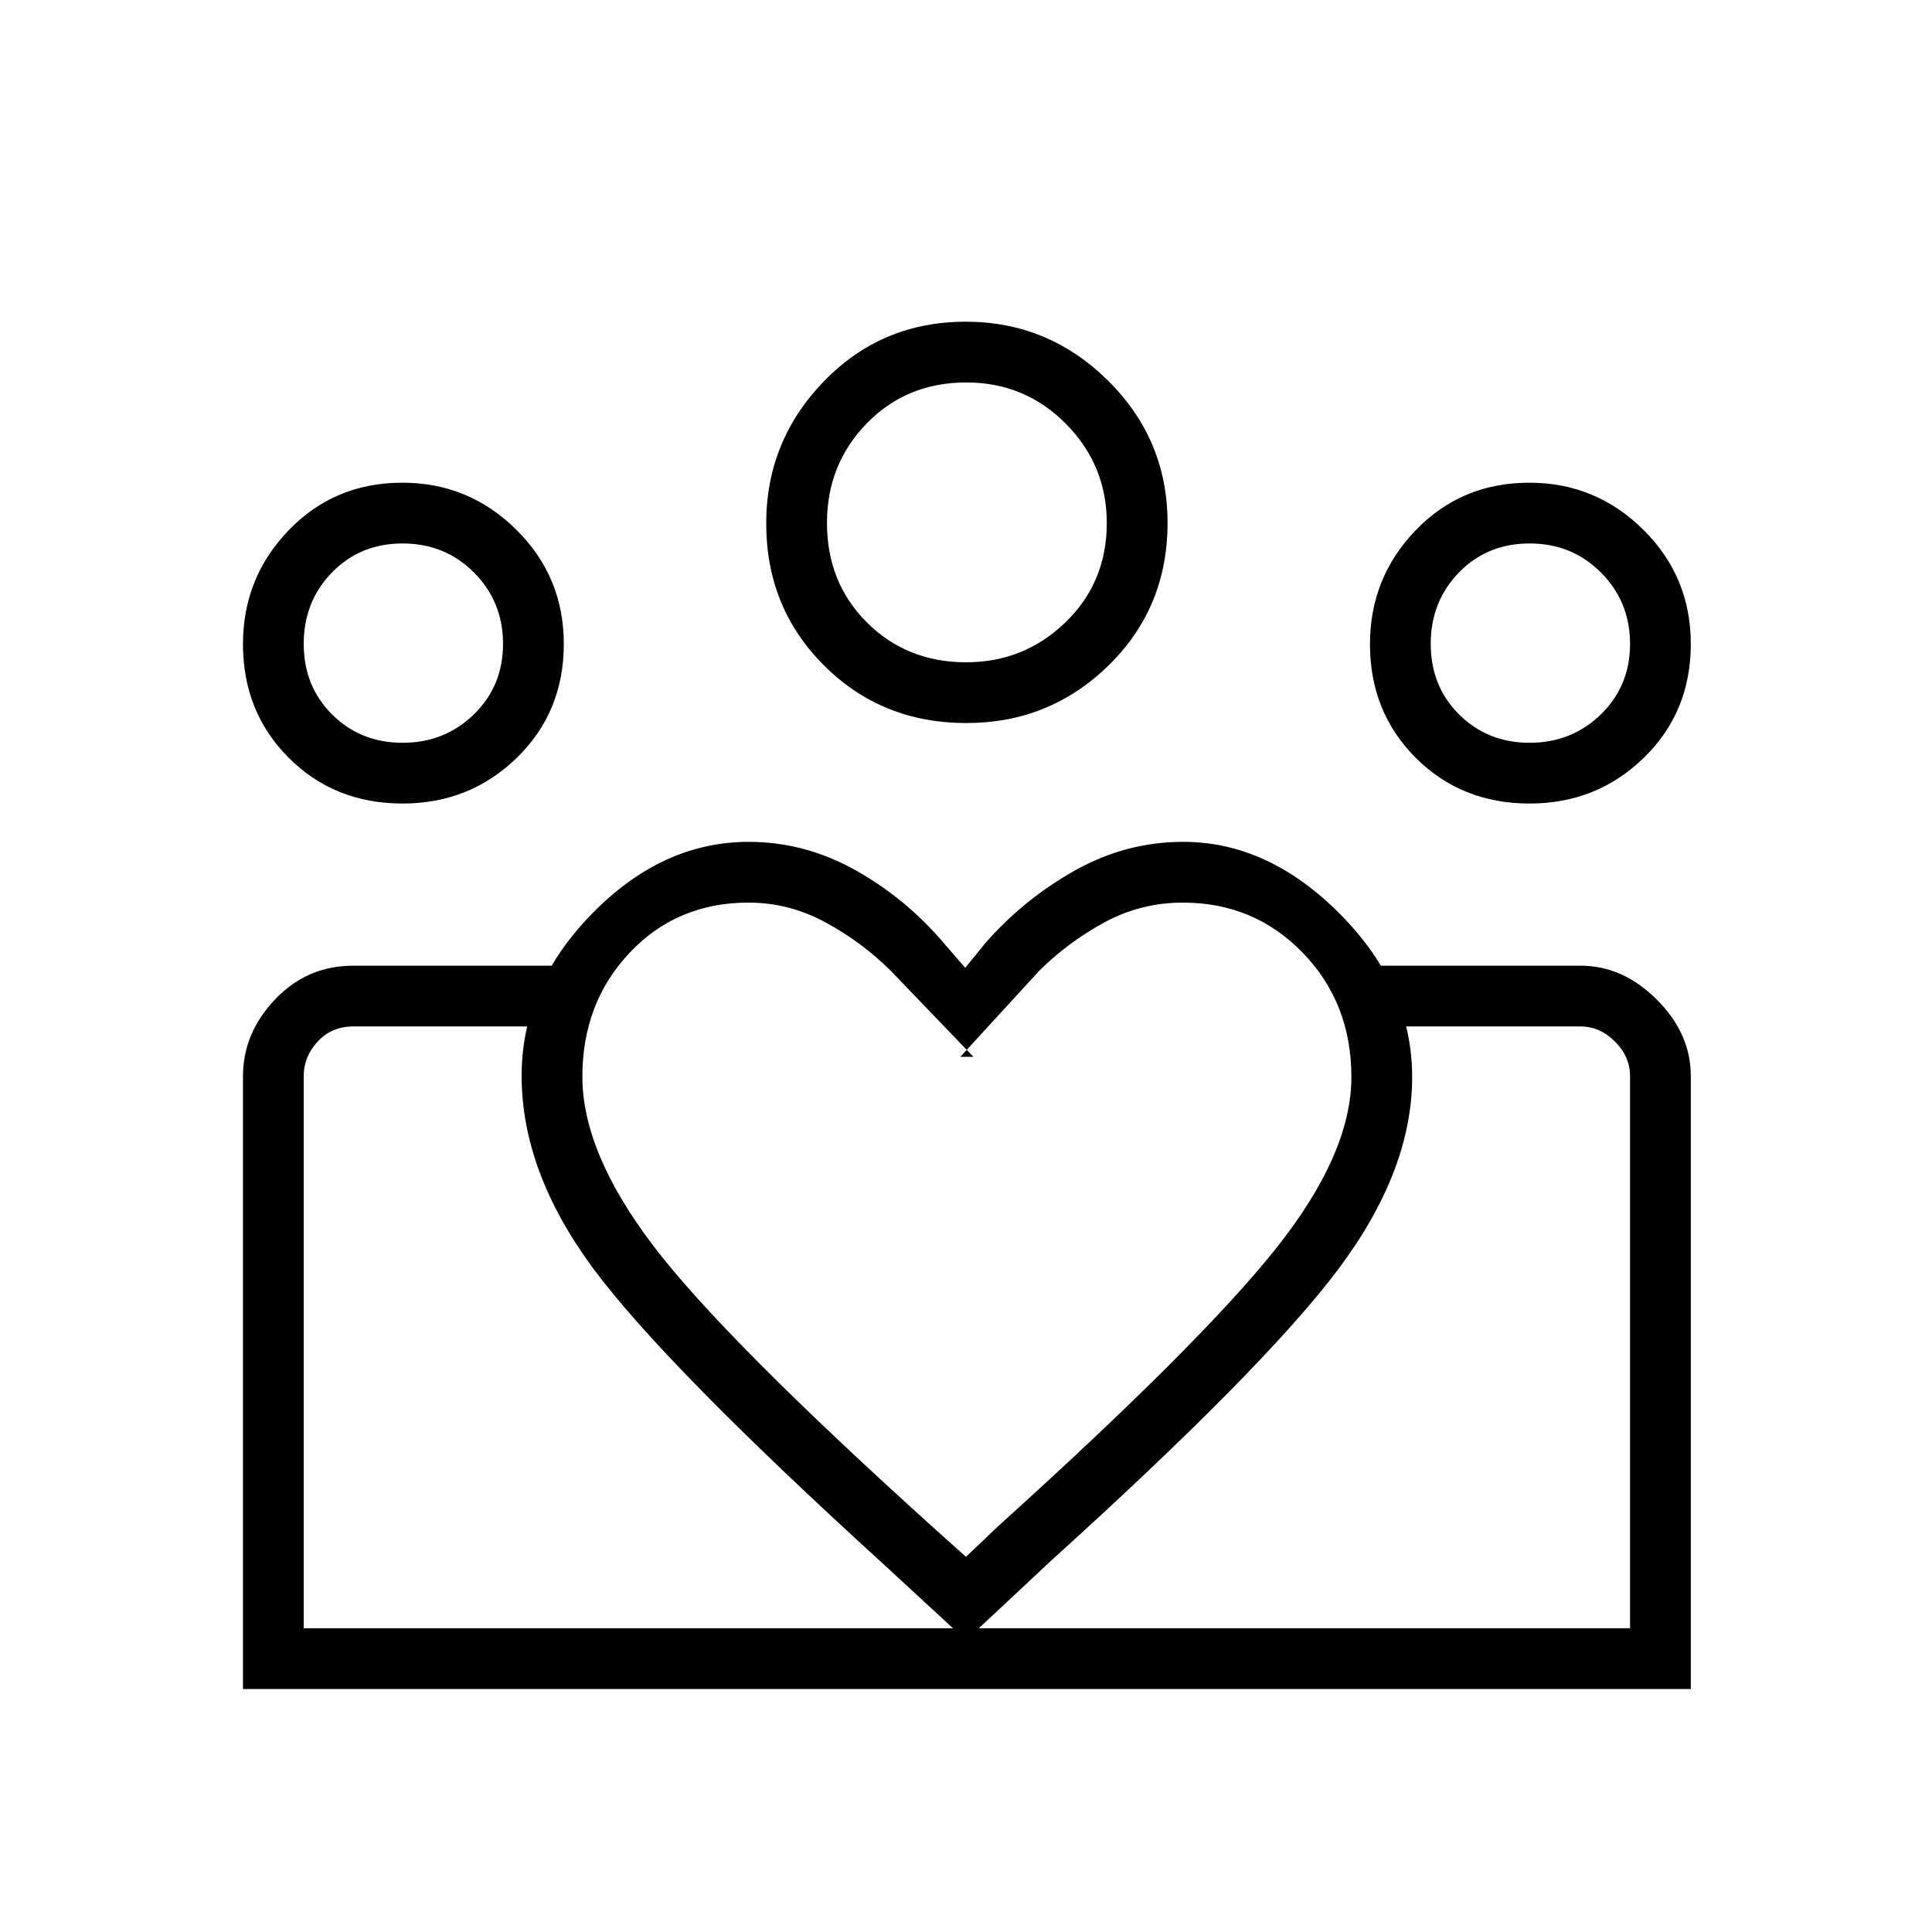 <svg xmlns="http://www.w3.org/2000/svg" height="48" viewBox="0 -960 960 960" width="48"><path d="M150.92-150.92v-299.04V-150.92Zm659.04 0v-299.04 299.04Zm-49.91-440q20.95 0 35.43-14.13 14.48-14.12 14.48-35 0-20.95-14.41-35.43-14.42-14.48-35.48-14.48-21.07 0-35.11 14.41t-14.04 35.48q0 21.07 14.13 35.11 14.12 14.04 35 14.04Zm-.01 30.19q-33.89 0-56.6-22.75-22.71-22.76-22.71-56.45 0-33.03 22.75-56.63 22.76-23.59 56.45-23.59 33.03 0 56.63 23.36 23.59 23.37 23.59 56.75 0 33.89-23.36 56.6-23.37 22.71-56.75 22.71Zm-279.96-70.19q28.8 0 49.34-19.85 20.54-19.85 20.54-49.31 0-28.8-20.32-49.34-20.31-20.54-49.48-20.54-29.66 0-49.45 20.32-19.79 20.31-19.79 49.48 0 29.66 19.85 49.45 19.85 19.79 49.31 19.79Zm.09 30.19q-42.13 0-70.79-28.68-28.65-28.69-28.65-70.47 0-41.08 28.68-70.68 28.69-29.59 70.47-29.59 41.08 0 70.68 29.28 29.59 29.28 29.59 70.7 0 42.13-29.28 70.79-29.28 28.65-70.7 28.65ZM289.38-425q0 37.67 35.22 83.99 35.21 46.32 140.78 141.51L480-186.42l16.15-15.39q99.47-89.78 137.41-137.24 37.94-47.46 37.94-85.77 0-36.8-24.15-61.74-24.15-24.94-59.56-24.94-20.92 0-39.01 9.83-18.09 9.82-32.47 24.13l-39.12 42.66h6.5l-41-42.66q-14.38-14.31-32.5-24.13-18.11-9.83-38.23-9.83-35.58 0-59.08 24.9t-23.5 61.6Zm-30.19-.44q0-44.77 34.93-80.51 34.92-35.74 77.88-35.74 28.08 0 53.37 14.25 25.3 14.25 44.25 36.82l10 11.54 10-12.3q19.11-21.81 44.46-36.06 25.34-14.25 53.92-14.25 42.35 0 78.02 36.03 35.67 36.04 35.67 80.86 0 46.54-36.77 95.54-36.77 48.99-142.69 144.8L480-144.96l-40.31-37.19q-109.73-99.89-145.11-147.82-35.39-47.93-35.39-95.47Zm-59.14-165.48q20.95 0 35.43-14.13 14.48-14.12 14.48-35 0-20.95-14.41-35.43-14.42-14.48-35.48-14.48-21.07 0-35.11 14.41t-14.04 35.48q0 21.07 14.13 35.11 14.12 14.04 35 14.04ZM483-120.73v-30.19h326.96v-274.43q0-9.61-7.5-17.11t-17.11-7.5H683.42V-480.15h101.93q21.07 0 37.94 16.86 16.86 16.87 16.86 37.94v304.62H483Zm-332.08-30.19H483v30.19H120.73v-304.4q0-21.48 15.92-38.25 15.93-16.77 38.89-16.77h101.58V-449.96H175.54q-10.77 0-17.69 7.5-6.93 7.5-6.93 17.11v274.43Zm49.12-409.81q-33.89 0-56.6-22.75-22.71-22.76-22.71-56.45 0-33.03 22.75-56.63 22.76-23.59 56.45-23.59 33.03 0 56.63 23.36 23.59 23.37 23.59 56.75 0 33.89-23.36 56.6-23.37 22.71-56.75 22.71ZM480-700Zm-280 60Zm560 0Z"/></svg>